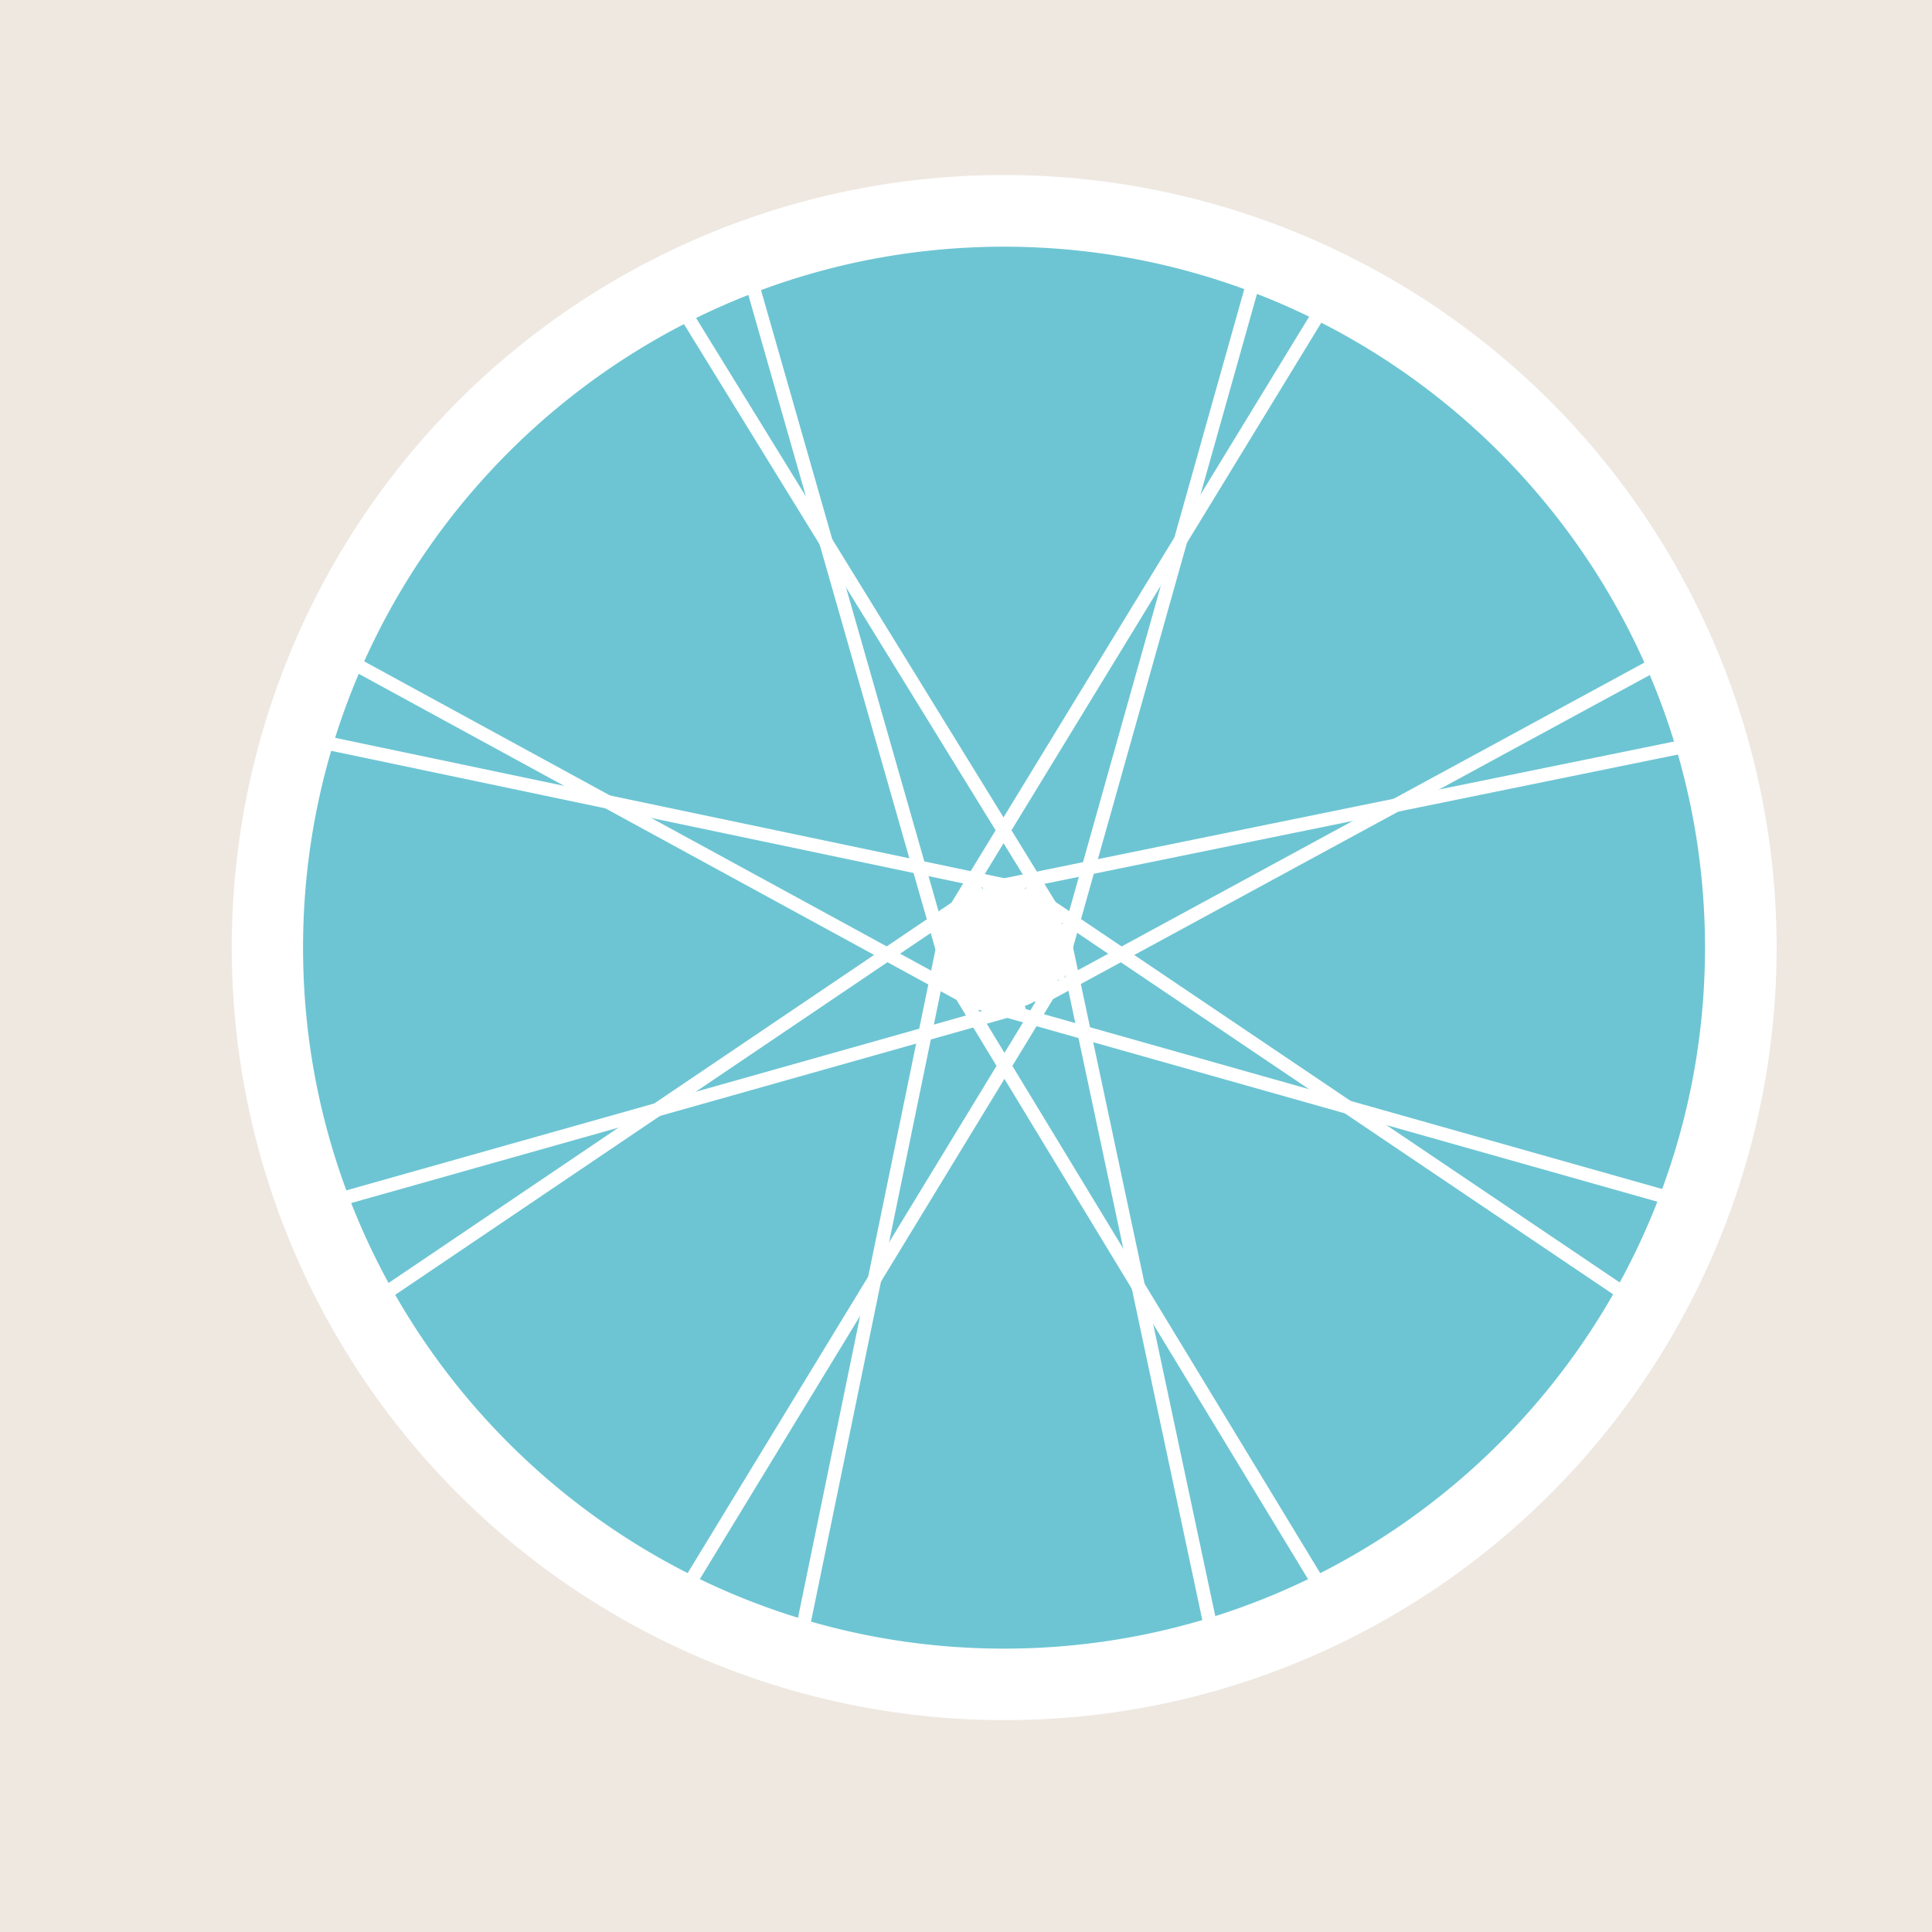<svg id="Calque_1" data-name="Calque 1" xmlns="http://www.w3.org/2000/svg" viewBox="0 0 1000 1000"><defs><style>.cls-1{fill:#eee8e1;}.cls-2{fill:#6dc5d3;}.cls-3{fill:#fff;}.cls-4{fill:none;stroke:#fff;stroke-miterlimit:10;stroke-width:7px;}</style></defs><title>cyclo-club-vizille-thumbnail</title><rect class="cls-1" x="-8" y="-16" width="1018" height="1024"/><circle class="cls-2" cx="519.68" cy="490.51" r="381.32"/><circle class="cls-3" cx="519.68" cy="490.51" r="32.01"/><line class="cls-4" x1="347.5" y1="150.5" x2="549.23" y2="478.17"/><line class="cls-4" x1="385.5" y1="133.5" x2="492.29" y2="507.09"/><line class="cls-4" x1="652.5" y1="132.5" x2="547.07" y2="507.09"/><line class="cls-4" x1="690.5" y1="149.5" x2="490.86" y2="476.57"/><line class="cls-4" x1="868.5" y1="337.5" x2="535.67" y2="518.24"/><line class="cls-4" x1="885.5" y1="383.5" x2="508.81" y2="460.39"/><line class="cls-4" x1="872.5" y1="622.5" x2="503.7" y2="518.24"/><line class="cls-4" x1="846.5" y1="673.5" x2="530.55" y2="460.39"/><line class="cls-4" x1="688.5" y1="829.5" x2="489.92" y2="502.3"/><line class="cls-4" x1="629.5" y1="855.5" x2="549.23" y2="478.17"/><line class="cls-4" x1="413.5" y1="852.5" x2="490.86" y2="476.57"/><line class="cls-4" x1="349.5" y1="831.5" x2="547.07" y2="507.09"/><line class="cls-4" x1="187.5" y1="677.5" x2="508.81" y2="460.39"/><line class="cls-4" x1="162.5" y1="624.5" x2="530.47" y2="520.65"/><line class="cls-4" x1="154.5" y1="381.5" x2="530.55" y2="460.39"/><line class="cls-4" x1="170.5" y1="336.5" x2="503.7" y2="518.24"/><path class="cls-3" d="M519.68,890.33A399.92,399.92,0,0,1,364,122.12,399.92,399.92,0,0,1,675.31,858.9,397.33,397.33,0,0,1,519.68,890.33Zm0-762.64c-200.06,0-362.82,162.76-362.82,362.82S319.62,853.33,519.68,853.33,882.5,690.57,882.5,490.51,719.74,127.69,519.68,127.69Z"/></svg>